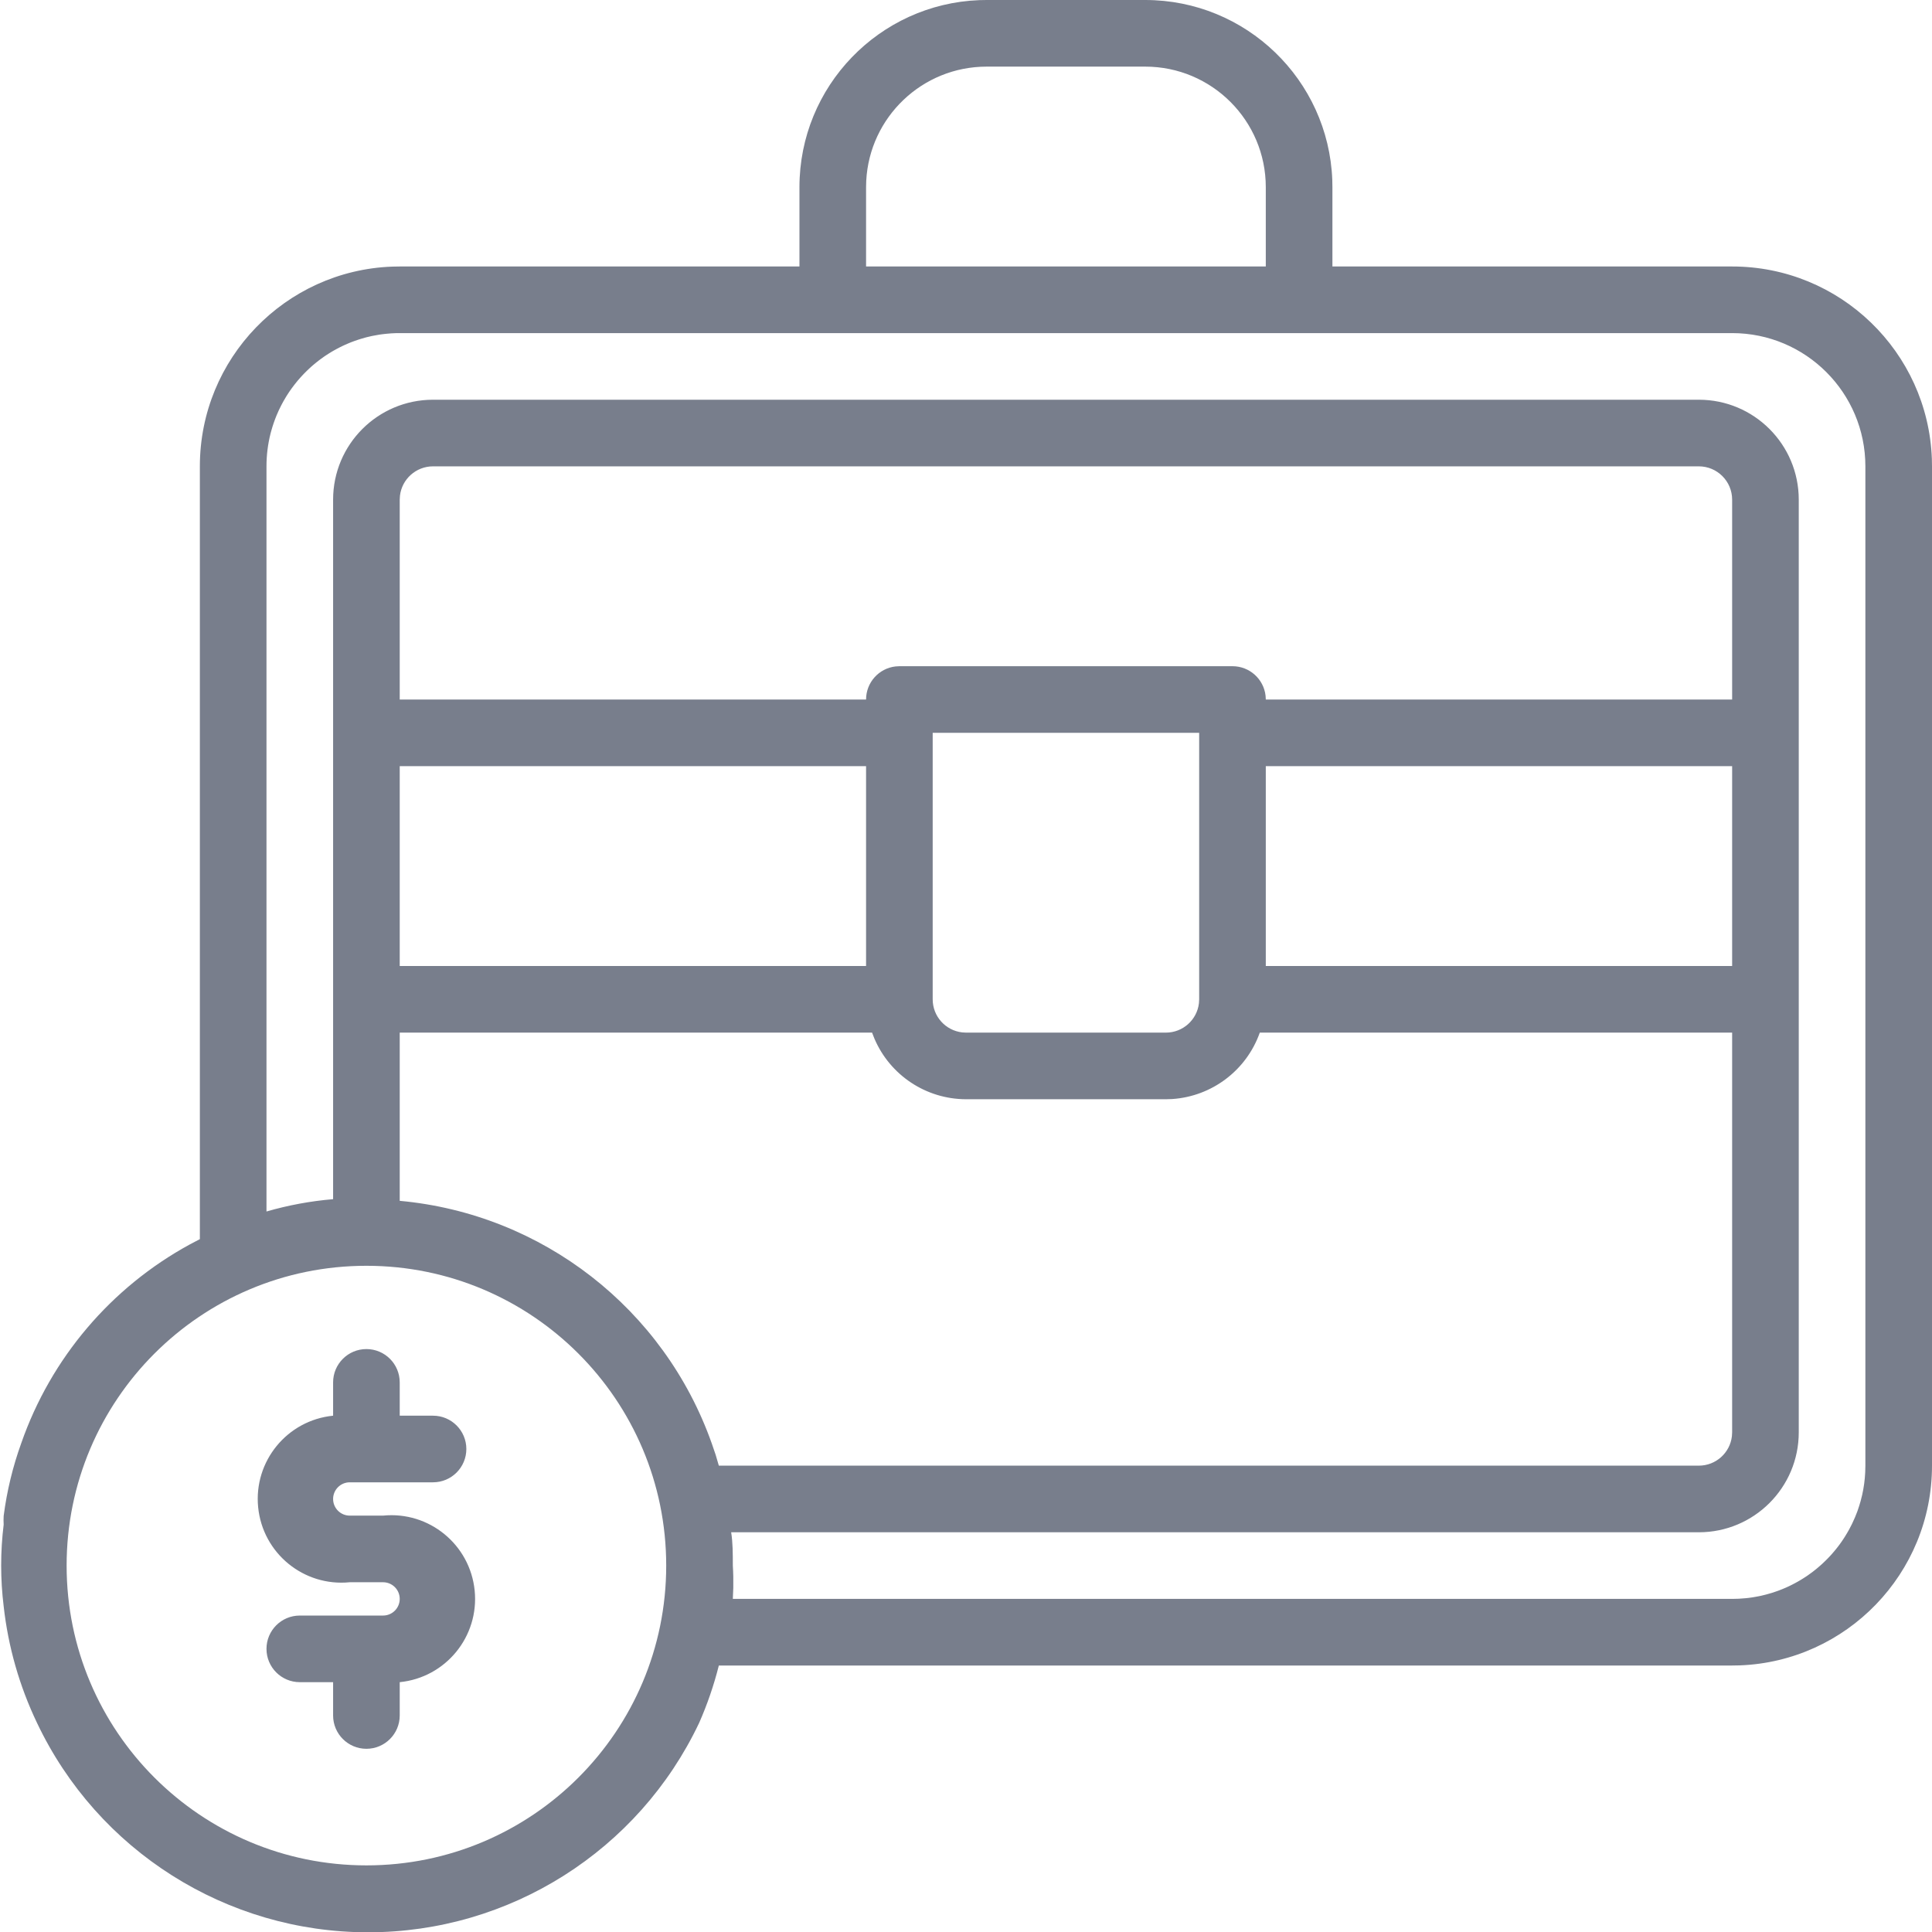 <svg xmlns="http://www.w3.org/2000/svg" xmlns:xlink="http://www.w3.org/1999/xlink" width="58px" height="58px" viewBox="0 0 58 58" version="1.1">
    <title>Icons/Investor-website-1</title>
    <g id="Icons/Investor-website-1" stroke="none" stroke-width="1" fill="none" fill-rule="evenodd">
        <path d="M34.38,-1.42108547e-14 C37.41,-1.42108547e-14 39.88,2.398 39.996,5.399 L40,5.62 L40,8 L52,8 C55.238,8 57.878,10.566 57.996,13.775 L58,14 L58,44 C58,47.238 55.434,49.878 52.225,49.996 L52,50 L21.58,50 C21.432,50.589 21.235,51.164 20.99,51.72 C19.17,55.56 15.3,58.009 11.05,58.009 C6.8,58.009 2.93,55.56 1.11,51.72 C0.583,50.618 0.245,49.435 0.11,48.22 C0.01,47.406 0.01,46.584 0.11,45.77 C0.105,45.683 0.105,45.597 0.11,45.51 C0.206,44.763 0.384,44.028 0.64,43.32 C1.53,40.769 3.336,38.646 5.701,37.357 L6,37.2 L6,14 C6,10.762 8.566,8.122 11.775,8.004 L12,8 L24,8 L24,5.62 C24,2.59 26.398,0.12 29.399,0.004 L29.62,-1.42108547e-14 L34.38,-1.42108547e-14 Z M11,38 C6.029,38 2,42.029 2,47 C2,51.971 6.029,56 11,56 C15.971,56 20,51.971 20,47 C20,42.029 15.971,38 11,38 Z M11,40.5 C11.552,40.5 12,40.948 12,41.5 L12,42.5 L13,42.5 C13.552,42.5 14,42.948 14,43.5 C14,44.052 13.552,44.5 13,44.5 L10.5,44.5 C10.224,44.5 10,44.724 10,45 C10,45.276 10.224,45.5 10.5,45.5 L11.5,45.5 C12.881,45.362 14.112,46.369 14.25,47.75 C14.388,49.131 13.381,50.362 12,50.5 L12,51.5 C12,52.052 11.552,52.5 11,52.5 C10.448,52.5 10,52.052 10,51.5 L10,50.5 L9,50.5 C8.448,50.5 8,50.052 8,49.5 C8,48.948 8.448,48.5 9,48.5 L11.5,48.5 C11.776,48.5 12,48.276 12,48 C12,47.724 11.776,47.5 11.5,47.5 L10.5,47.5 C9.119,47.638 7.888,46.631 7.75,45.25 C7.612,43.869 8.619,42.638 10,42.5 L10,41.5 C10,40.948 10.448,40.5 11,40.5 Z M10.366,10.348 L10.314,10.372 C10.304,10.376 10.295,10.381 10.285,10.385 C10.259,10.398 10.232,10.411 10.206,10.424 C10.178,10.438 10.152,10.452 10.125,10.466 C10.092,10.483 10.06,10.501 10.028,10.519 C10.006,10.531 9.984,10.544 9.962,10.557 C9.934,10.574 9.907,10.591 9.879,10.608 C9.847,10.628 9.816,10.648 9.784,10.669 C9.767,10.681 9.75,10.693 9.732,10.704 C9.695,10.73 9.658,10.757 9.621,10.784 C9.605,10.796 9.589,10.808 9.572,10.821 C9.545,10.841 9.518,10.863 9.492,10.884 C9.461,10.909 9.431,10.934 9.401,10.959 C9.384,10.974 9.367,10.989 9.35,11.003 C9.324,11.027 9.298,11.05 9.272,11.075 C9.25,11.095 9.229,11.115 9.209,11.135 C9.182,11.161 9.156,11.187 9.131,11.213 C9.112,11.232 9.093,11.252 9.075,11.272 C9.053,11.295 9.032,11.319 9.011,11.342 C8.988,11.368 8.965,11.394 8.943,11.42 C8.929,11.436 8.915,11.453 8.902,11.47 C8.881,11.496 8.86,11.522 8.839,11.549 C8.814,11.581 8.789,11.614 8.765,11.647 C8.747,11.672 8.73,11.696 8.713,11.72 C8.698,11.741 8.684,11.762 8.67,11.783 C8.645,11.821 8.621,11.858 8.597,11.896 C8.586,11.914 8.575,11.932 8.565,11.95 C8.546,11.981 8.528,12.012 8.51,12.044 C8.497,12.067 8.484,12.09 8.472,12.114 C8.461,12.134 8.451,12.154 8.44,12.174 C8.391,12.269 8.346,12.367 8.304,12.467 C8.242,12.618 8.188,12.774 8.144,12.933 C8.136,12.961 8.129,12.99 8.121,13.018 C8.042,13.332 8,13.661 8,14 L8,14 L8,36.37 C8.653,36.181 9.323,36.057 10,36 L10,36 L10,15 C10,13.343 11.343,12 13,12 L13,12 L51,12 C52.657,12 54,13.343 54,15 L54,15 L54,43 C54,44.657 52.657,46 51,46 L51,46 L21.95,46 C22,46.31 22,46.65 22,47 C22.014,47.222 22.018,47.444 22.014,47.667 L22,48 L52,48 C52.135,48 52.268,47.993 52.399,47.98 C52.432,47.977 52.464,47.974 52.495,47.97 C52.531,47.965 52.567,47.96 52.603,47.955 C52.625,47.952 52.646,47.948 52.668,47.944 C52.711,47.937 52.753,47.93 52.795,47.921 C52.819,47.916 52.843,47.911 52.868,47.906 C52.91,47.896 52.953,47.886 52.995,47.875 C53.007,47.872 53.02,47.869 53.033,47.865 C53.082,47.852 53.132,47.838 53.18,47.823 C53.195,47.819 53.209,47.814 53.223,47.81 L53.336,47.771 L53.336,47.771 L53.377,47.757 C53.397,47.749 53.418,47.741 53.439,47.733 L53.513,47.704 L53.513,47.704 L53.558,47.685 C53.582,47.675 53.605,47.665 53.629,47.655 C53.658,47.641 53.687,47.628 53.717,47.614 C53.742,47.602 53.768,47.589 53.794,47.576 C53.822,47.562 53.848,47.548 53.875,47.534 C53.908,47.517 53.94,47.499 53.972,47.481 C53.997,47.467 54.022,47.452 54.047,47.437 C54.072,47.422 54.096,47.407 54.121,47.392 C54.153,47.372 54.184,47.352 54.216,47.331 C54.233,47.319 54.25,47.307 54.268,47.296 C54.305,47.27 54.342,47.243 54.379,47.216 C54.393,47.206 54.407,47.195 54.422,47.184 C54.455,47.158 54.489,47.132 54.522,47.105 C54.54,47.09 54.559,47.075 54.577,47.059 C54.61,47.031 54.643,47.003 54.676,46.973 C54.687,46.964 54.697,46.954 54.708,46.944 C54.74,46.914 54.773,46.883 54.804,46.852 C54.827,46.83 54.849,46.807 54.871,46.785 C54.892,46.764 54.912,46.742 54.933,46.72 C54.953,46.698 54.973,46.676 54.993,46.654 C55.02,46.623 55.047,46.592 55.073,46.56 C55.087,46.544 55.1,46.528 55.114,46.511 C55.136,46.484 55.158,46.456 55.18,46.427 C55.194,46.408 55.209,46.389 55.223,46.37 C55.244,46.341 55.265,46.311 55.286,46.282 C55.305,46.255 55.323,46.227 55.341,46.2 C55.356,46.177 55.371,46.154 55.385,46.132 C55.407,46.098 55.428,46.063 55.448,46.028 C55.466,45.998 55.483,45.969 55.5,45.938 C55.509,45.922 55.518,45.905 55.527,45.888 C55.548,45.849 55.568,45.81 55.588,45.77 C55.597,45.751 55.606,45.732 55.615,45.713 C55.667,45.606 55.713,45.495 55.755,45.383 C55.76,45.369 55.765,45.355 55.77,45.341 C55.802,45.25 55.831,45.157 55.857,45.064 C55.874,45.002 55.889,44.94 55.904,44.877 L55.904,44.877 C55.953,44.658 55.984,44.431 55.995,44.2 L56,44 L56,14 C56,11.791 54.209,10 52,10 L12,10 L11.89,10.001 C11.793,10.004 11.697,10.01 11.602,10.02 C11.566,10.023 11.529,10.027 11.493,10.032 C11.46,10.036 11.428,10.04 11.396,10.045 C11.379,10.048 11.361,10.051 11.344,10.054 C11.296,10.061 11.249,10.07 11.201,10.08 C11.184,10.083 11.168,10.087 11.151,10.09 C11.102,10.101 11.054,10.112 11.006,10.124 C10.989,10.129 10.971,10.133 10.954,10.138 C10.911,10.15 10.869,10.162 10.827,10.175 C10.802,10.182 10.776,10.191 10.751,10.199 C10.712,10.212 10.675,10.224 10.638,10.238 C10.606,10.25 10.573,10.262 10.541,10.274 L10.487,10.296 L10.487,10.296 L10.442,10.315 C10.416,10.326 10.391,10.337 10.366,10.348 Z M26.18,31 L12,31 L12,36.05 C16.279,36.441 19.939,39.288 21.37,43.34 L21.483,43.67 L21.58,44 L51,44 C51.513,44 51.936,43.614 51.993,43.117 L52,43 L52,31 L37.82,31 C37.418,32.136 36.379,32.915 35.189,32.994 L35,33 L29,33 C27.795,32.997 26.716,32.274 26.249,31.176 L26.18,31 Z M36,22 L28,22 L28,30 C28,30.513 28.386,30.936 28.883,30.993 L29,31 L35,31 C35.513,31 35.936,30.614 35.993,30.117 L36,30 L36,22 Z M26,23 L12,23 L12,29 L26,29 L26,23 Z M52,23 L38,23 L38,29 L52,29 L52,23 Z M51,14 L13,14 C12.487,14 12.064,14.386 12.007,14.883 L12,15 L12,21 L26,21 C26,20.487 26.386,20.064 26.883,20.007 L27,20 L37,20 C37.513,20 37.936,20.386 37.993,20.883 L38,21 L52,21 L52,15 C52,14.448 51.552,14 51,14 Z M34.38,2 L29.62,2 C27.685,2 26.105,3.518 26.005,5.428 L26,5.62 L26,8 L38,8 L38,5.62 C38,3.621 36.379,2 34.38,2 Z" id="Combined-Shape" fill="#787E8C" fill-rule="nonzero"/>
    </g>
</svg>